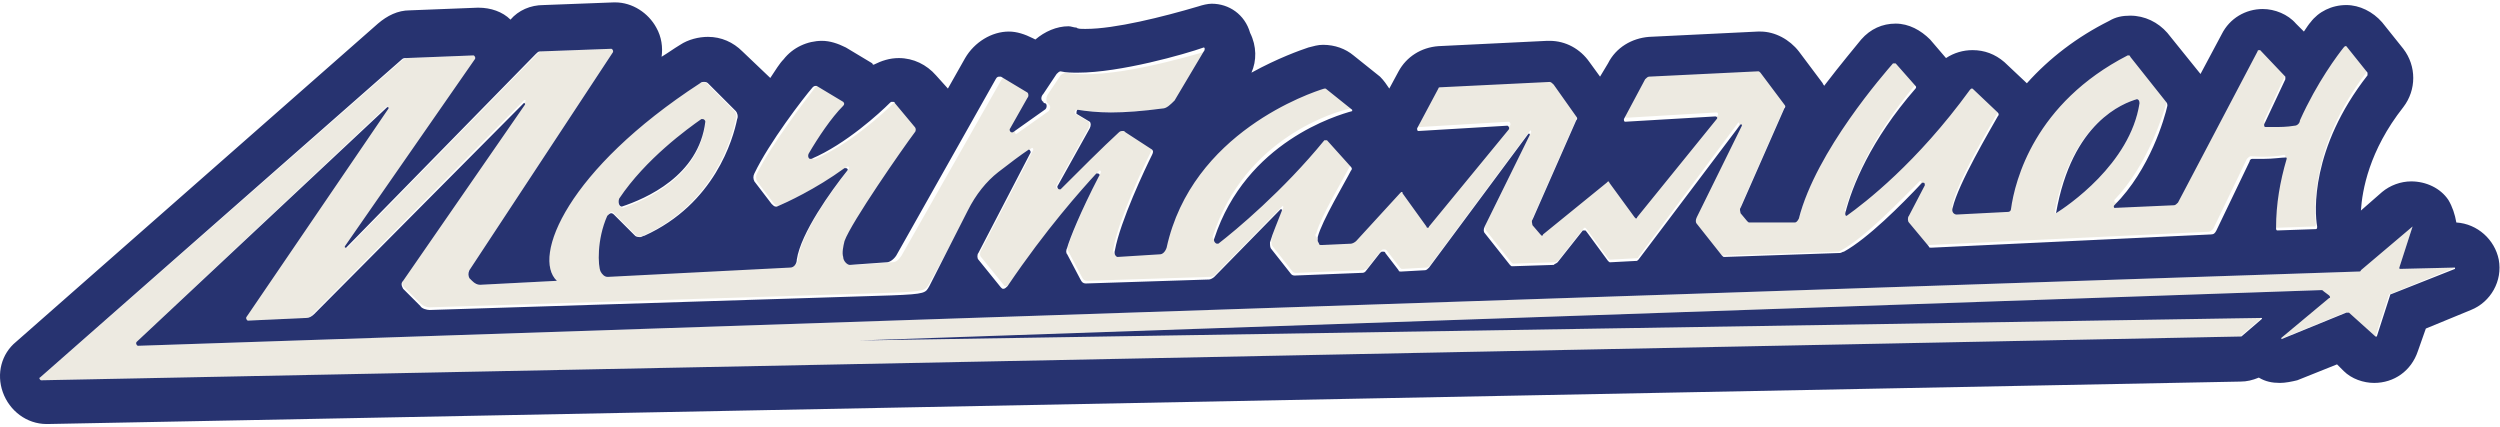 <svg width="252" height="43" viewBox="0 0 252 43" fill="none" xmlns="http://www.w3.org/2000/svg">
<path d="M247.465 26.971L241.987 27.105C241.853 27.105 241.853 26.971 241.853 26.971L243.189 22.828C243.189 22.828 243.189 22.694 243.055 22.828L237.845 27.238C237.711 27.372 237.711 27.372 237.577 27.372L13.913 34.856C13.779 34.856 13.646 34.589 13.779 34.455L38.898 10.8C39.032 10.666 39.165 10.8 39.032 10.933L24.735 31.916C24.602 32.049 24.735 32.317 24.869 32.317L30.748 32.049C31.015 32.049 31.416 31.916 31.549 31.648L52.794 10.131C52.927 9.998 53.061 10.131 52.927 10.265L40.635 28.04C40.501 28.307 40.501 28.575 40.635 28.842L42.372 30.579C42.639 30.847 43.04 30.98 43.307 30.98L89.804 29.51C93.411 29.377 93.278 29.243 93.678 28.575L97.82 21.09C98.756 19.487 99.825 18.15 100.893 17.215C102.096 16.279 103.165 15.477 103.967 14.943C104.1 14.809 104.234 15.076 104.1 15.21L98.889 25.233C98.756 25.501 98.756 25.768 98.889 25.902L101.161 28.708C101.294 28.976 101.562 28.842 101.829 28.575C105.703 22.828 109.311 18.818 110.781 17.215C110.914 17.081 111.048 17.348 110.914 17.482C109.044 21.09 107.975 23.763 107.708 24.699C107.574 24.966 107.574 25.233 107.708 25.367L109.044 27.906C109.177 28.174 109.311 28.307 109.578 28.307L122.004 27.906C122.271 27.906 122.405 27.773 122.538 27.639L129.219 20.823C129.353 20.689 129.353 20.823 129.353 20.957C128.818 22.026 128.417 23.229 128.15 24.164C128.15 24.431 128.15 24.699 128.284 24.832L130.288 27.372C130.421 27.505 130.555 27.505 130.689 27.505L137.369 27.238C137.503 27.238 137.636 27.105 137.77 27.105L139.24 25.233C139.373 25.1 139.641 25.1 139.774 25.233L141.11 26.971C141.244 27.105 141.244 27.105 141.378 27.105L143.783 26.971C143.916 26.971 144.05 26.837 144.183 26.703L154.204 13.205C154.338 13.072 154.338 13.205 154.338 13.339L149.795 22.561C149.661 22.828 149.661 22.961 149.795 23.229L152.334 26.436C152.467 26.57 152.467 26.57 152.601 26.57L156.743 26.436C156.876 26.436 157.01 26.303 157.144 26.169L159.682 22.961H159.816C159.949 23.095 160.217 23.496 160.618 24.031L162.087 26.035C162.221 26.169 162.221 26.169 162.354 26.169L164.893 26.035C165.027 26.035 165.16 26.035 165.16 25.902L175.181 12.403C175.315 12.27 175.315 12.403 175.315 12.537L170.772 21.759C170.638 22.026 170.638 22.293 170.772 22.427L173.311 25.634C173.311 25.768 173.444 25.768 173.578 25.768L185.202 25.367C185.336 25.367 185.469 25.367 185.603 25.233C188.008 23.897 191.214 20.556 193.486 18.284C193.619 18.15 193.753 18.284 193.619 18.417L192.016 21.491C191.882 21.759 191.882 22.026 192.016 22.16L194.02 24.565C194.154 24.699 194.287 24.699 194.421 24.699L222.613 23.362C222.747 23.362 223.014 23.229 223.147 22.961L226.488 16.012C226.621 15.878 226.755 15.744 226.889 15.744C228.358 15.878 229.694 15.744 230.229 15.611C230.362 15.611 230.362 15.744 230.362 15.744C229.694 17.883 229.294 20.288 229.294 22.694C229.294 22.828 229.427 22.961 229.427 22.961L233.302 22.828C233.436 22.828 233.435 22.694 233.435 22.561C233.302 21.224 232.901 14.675 238.513 7.325C238.513 7.191 238.513 7.191 238.513 7.057L236.375 4.384C236.241 4.251 236.241 4.251 236.108 4.384C235.573 5.053 233.435 7.859 231.699 11.735C231.565 12.002 231.298 12.27 231.164 12.27C230.229 12.403 229.16 12.403 228.358 12.403C228.225 12.403 228.225 12.27 228.225 12.136L230.362 7.592C230.362 7.458 230.362 7.458 230.362 7.325L227.824 4.652H227.69L219.674 19.887C219.54 20.021 219.406 20.155 219.273 20.155L213.26 20.422C213.127 20.422 213.127 20.288 213.127 20.155C216.601 16.546 218.07 11.334 218.471 10.131C218.471 9.998 218.471 9.864 218.337 9.73L214.73 5.186C214.73 5.053 214.596 5.053 214.463 5.186C205.11 9.998 203.106 17.749 202.705 20.689C202.705 20.823 202.571 20.957 202.438 20.957L197.227 21.224C196.96 21.224 196.692 20.957 196.826 20.556C197.361 18.15 200.701 12.537 201.369 11.334C201.502 11.2 201.369 11.067 201.369 10.933L198.83 8.527C198.697 8.394 198.697 8.527 198.563 8.527C193.352 15.878 188.141 19.887 186.137 21.224C186.004 21.358 185.87 21.224 186.004 21.09C186.805 18.417 188.676 13.74 193.085 8.527C193.219 8.394 193.219 8.26 193.085 8.26L191.081 5.988H190.947C190.146 6.924 183.198 14.809 181.461 21.625C181.461 21.759 181.327 22.026 181.06 22.026H176.517C176.384 22.026 176.384 22.026 176.25 21.892L175.582 21.09C175.448 20.957 175.448 20.823 175.582 20.556L179.991 10.532C180.125 10.399 179.991 10.131 179.991 10.131L177.586 6.924C177.586 6.79 177.453 6.79 177.319 6.79L166.363 7.325C166.229 7.325 166.096 7.458 165.962 7.592L163.824 11.601C163.824 11.735 163.824 11.869 163.958 11.869L173.043 11.334C173.177 11.334 173.177 11.468 173.177 11.601L165.16 21.491C165.027 21.625 164.893 21.625 164.893 21.491L162.354 18.017C162.221 17.883 162.087 17.883 162.087 18.017L155.674 23.229C155.54 23.362 155.407 23.362 155.407 23.229L154.605 22.293C154.471 22.16 154.471 21.892 154.605 21.759L159.014 11.735C159.014 11.601 159.014 11.468 159.014 11.334L156.743 8.127C156.609 7.993 156.476 7.859 156.342 7.859L145.386 8.394C145.252 8.394 145.119 8.527 145.119 8.527L142.981 12.537C142.847 12.671 142.981 12.804 143.115 12.804L152.066 12.27C152.2 12.27 152.334 12.537 152.2 12.671L144.183 22.427C144.05 22.561 143.916 22.561 143.783 22.427L141.378 19.086C141.244 18.952 141.11 18.952 140.977 19.086L136.568 23.897C136.434 24.031 136.167 24.164 136.033 24.164L133.094 24.298C132.96 24.298 132.826 24.298 132.826 24.164L132.693 23.897C132.559 23.763 132.559 23.63 132.693 23.496C133.094 21.892 135.499 17.883 136.033 16.814C136.167 16.68 136.033 16.546 136.033 16.413L133.628 13.74C133.628 13.74 133.495 13.74 133.361 13.74C129.219 18.818 124.409 22.828 122.672 24.164C122.405 24.298 122.138 24.031 122.271 23.763C125.478 13.873 134.697 11.2 136.167 10.933C136.3 10.933 136.3 10.8 136.167 10.8L133.495 8.661H133.361C132.158 9.062 120 13.072 117.461 24.699C117.328 25.1 117.06 25.367 116.793 25.367L112.518 25.634C112.25 25.634 112.117 25.367 112.25 24.966C112.785 22.026 115.323 16.68 115.992 15.344C116.125 15.21 116.125 14.943 115.992 14.809L113.319 13.072C113.052 12.938 112.785 12.938 112.518 13.205C110.914 14.675 108.376 17.081 106.639 18.952C106.505 19.086 106.372 18.818 106.505 18.685L109.712 12.938C109.845 12.671 109.845 12.403 109.712 12.27L108.376 11.468C108.242 11.334 108.376 11.067 108.509 11.067C110.38 11.334 113.186 11.468 117.194 10.933C117.595 10.933 118.129 10.532 118.396 10.131L122.138 5.454C122.271 5.32 122.271 4.919 122.004 5.053C119.733 5.721 111.582 8.127 107.44 7.325C107.307 7.325 107.04 7.458 106.906 7.592L105.57 9.597C105.436 9.864 105.436 10.265 105.57 10.399C105.57 10.399 105.703 10.399 105.703 10.532C105.971 10.666 105.837 11.067 105.703 11.2L102.497 13.472C102.363 13.606 102.23 13.339 102.363 13.072L104.1 9.998C104.234 9.864 104.234 9.597 104.1 9.463L101.428 7.859C101.294 7.726 101.027 7.859 100.893 8.127L90.873 25.768C90.605 26.169 90.338 26.436 89.937 26.436L86.196 26.703C85.795 26.703 85.528 26.436 85.395 25.902C85.261 25.367 85.395 24.832 85.528 24.298C86.196 22.427 91.407 14.943 92.61 13.339C92.743 13.205 92.743 12.938 92.61 12.804L90.605 10.399C90.472 10.265 90.205 10.265 90.071 10.399C89.136 11.334 85.662 14.542 82.188 16.012C81.921 16.145 81.787 15.744 81.921 15.477C82.856 13.873 84.192 11.869 85.395 10.666C85.528 10.532 85.528 10.265 85.395 10.265L82.722 8.661C82.589 8.527 82.322 8.661 82.188 8.795C81.253 9.998 77.779 14.542 76.309 17.482C76.175 17.749 76.175 18.017 76.309 18.284L78.046 20.556C78.18 20.689 78.447 20.823 78.58 20.689C79.516 20.288 82.455 18.952 85.395 16.814C85.528 16.68 85.662 16.947 85.528 17.081C83.925 19.086 80.852 23.362 80.451 26.035C80.451 26.436 80.184 26.837 79.783 26.837L61.478 27.773C61.211 27.773 60.81 27.505 60.677 27.238C60.543 26.57 60.276 24.031 61.345 21.625C61.478 21.358 61.745 21.224 61.879 21.491L64.017 23.63C64.284 23.897 64.551 23.897 64.819 23.763C71.9 20.556 73.77 14.007 74.171 12.002C74.305 11.735 74.171 11.334 74.038 11.2L71.232 8.394C71.098 8.26 70.831 8.26 70.564 8.394C57.203 16.947 53.595 25.768 56.134 28.307L48.384 28.708C48.117 28.708 47.85 28.575 47.583 28.307L47.316 28.04C47.182 27.773 47.048 27.505 47.316 27.238L61.745 5.32C61.879 5.186 61.745 4.919 61.612 4.919L54.531 5.186C54.397 5.186 54.263 5.32 54.13 5.454L35.023 24.966C34.89 24.966 34.756 24.832 34.756 24.832L47.983 5.988C48.117 5.855 47.983 5.587 47.85 5.587L41.036 5.855C40.902 5.855 40.769 5.988 40.635 5.988L4.026 38.064C3.892 38.197 4.026 38.331 4.159 38.331L225.686 33.92C225.82 33.92 225.953 33.92 225.953 33.787L227.824 32.183V32.049L86.597 34.321L233.836 29.243C233.97 29.243 234.104 29.243 234.104 29.377L234.638 29.777C234.638 29.777 234.638 29.911 234.638 30.045L229.828 34.054V34.188L236.375 31.515C236.509 31.515 236.509 31.515 236.642 31.515L239.314 33.92H239.448L240.784 29.777C240.784 29.644 240.918 29.644 240.918 29.644L247.465 26.971C247.465 27.105 247.465 26.971 247.465 26.971ZM215.398 9.998C215.532 9.998 215.665 10.131 215.665 10.399C214.73 16.546 208.317 20.823 207.248 21.491C207.248 21.491 207.114 21.491 207.114 21.358C208.851 12.27 214.062 10.399 215.398 9.998ZM62.413 20.155C65.086 16.145 69.361 12.938 70.697 12.136C70.831 12.002 71.098 12.136 71.098 12.403C70.43 17.883 65.086 20.155 62.814 20.957C62.413 20.957 62.28 20.556 62.413 20.155Z" fill="#EDEAE1"/>
<path d="M61.612 4.919C61.745 4.919 61.879 5.186 61.745 5.32L47.315 27.238C47.182 27.505 47.182 27.773 47.315 28.04L47.583 28.307C47.85 28.575 48.117 28.708 48.384 28.708L56.134 28.307C53.595 25.901 57.203 17.081 70.564 8.394C70.697 8.26 70.831 8.26 70.965 8.26C71.098 8.26 71.232 8.26 71.365 8.394L74.171 11.2C74.305 11.334 74.438 11.735 74.305 12.002C73.904 14.007 72.033 20.556 64.952 23.763C64.818 23.763 64.685 23.897 64.551 23.897C64.418 23.897 64.15 23.897 64.017 23.763L61.879 21.625C61.879 21.625 61.745 21.491 61.612 21.491C61.478 21.491 61.344 21.625 61.211 21.759C60.142 24.164 60.276 26.837 60.543 27.372C60.676 27.639 60.944 27.906 61.211 27.906C61.211 27.906 61.211 27.906 61.344 27.906L79.649 26.971C80.05 26.971 80.317 26.57 80.317 26.169C80.718 23.496 83.791 19.219 85.394 17.214C85.528 17.081 85.394 16.947 85.261 16.947C85.261 16.947 85.261 16.947 85.127 16.947C82.188 19.085 79.248 20.422 78.313 20.823H78.18C78.046 20.823 77.912 20.689 77.779 20.556L76.042 18.284C75.908 18.016 75.908 17.749 76.042 17.482C77.511 14.408 80.985 9.864 81.921 8.795C82.054 8.661 82.188 8.661 82.188 8.661H82.322L84.994 10.265C85.127 10.398 85.127 10.532 84.994 10.666C83.791 11.868 82.455 13.873 81.52 15.477C81.386 15.744 81.52 16.012 81.653 16.012C81.653 16.012 81.653 16.012 81.787 16.012C85.261 14.541 88.735 11.334 89.67 10.398C89.804 10.265 89.804 10.265 89.937 10.265C90.071 10.265 90.204 10.265 90.204 10.398L92.209 12.804C92.342 12.938 92.342 13.205 92.209 13.339C91.006 14.942 85.795 22.427 85.127 24.298C84.994 24.832 84.86 25.501 84.994 25.901C84.994 26.302 85.394 26.703 85.662 26.703L89.403 26.436C89.67 26.436 90.071 26.169 90.338 25.768L100.359 7.993C100.493 7.725 100.626 7.725 100.76 7.725H100.893L103.566 9.329C103.699 9.463 103.699 9.73 103.566 9.864L101.829 12.938C101.695 13.071 101.829 13.339 101.962 13.339C101.962 13.339 101.962 13.339 102.096 13.339L105.303 11.067C105.57 10.933 105.57 10.398 105.303 10.398C105.303 10.398 105.169 10.398 105.169 10.265C104.902 10.131 104.902 9.73 105.169 9.463L106.505 7.458C106.639 7.325 106.772 7.191 106.906 7.191C107.44 7.325 108.108 7.325 108.643 7.325C112.918 7.325 119.465 5.453 121.336 4.785C121.469 4.785 121.469 5.053 121.336 5.186L118.396 10.131C117.996 10.532 117.595 10.933 117.194 10.933C115.19 11.2 113.453 11.334 111.983 11.334C110.647 11.334 109.444 11.2 108.643 11.067C108.509 11.067 108.509 11.334 108.509 11.468L109.845 12.27C109.979 12.403 109.979 12.67 109.845 12.938L106.639 18.685C106.505 18.818 106.639 19.085 106.772 19.085C106.772 19.085 106.772 19.085 106.906 19.085C108.776 17.214 111.181 14.809 112.785 13.339C112.918 13.205 113.052 13.205 113.186 13.205C113.319 13.205 113.319 13.205 113.453 13.339L116.125 15.076C116.259 15.21 116.259 15.343 116.125 15.611C115.457 16.947 112.918 22.293 112.384 25.233C112.25 25.634 112.518 25.901 112.651 25.901L116.927 25.634C117.194 25.634 117.461 25.367 117.595 24.966C120.133 13.339 132.158 9.329 133.494 8.928H133.628L136.3 11.067V11.2C134.831 11.601 125.611 14.274 122.405 24.03C122.271 24.298 122.538 24.565 122.672 24.565H122.806C124.542 23.229 129.352 19.219 133.494 14.14H133.628H133.762L136.167 16.814C136.3 16.947 136.3 17.081 136.167 17.214C135.632 18.284 133.227 22.293 132.826 23.897C132.826 24.03 132.826 24.164 132.826 24.298L132.96 24.565C132.96 24.699 133.094 24.699 133.227 24.699L136.167 24.565C136.3 24.565 136.567 24.431 136.701 24.298L141.11 19.486L141.244 19.353C141.377 19.353 141.377 19.353 141.377 19.486L143.782 22.828C143.782 22.961 143.916 22.961 143.916 22.961C143.916 22.961 144.05 22.961 144.05 22.828L152.066 13.071C152.2 12.938 152.066 12.67 151.933 12.67L142.981 13.205C142.847 13.205 142.847 13.071 142.847 12.938L144.985 8.928C144.985 8.795 145.119 8.795 145.252 8.795L156.208 8.26C156.342 8.26 156.475 8.394 156.609 8.527L158.88 11.735C159.014 11.868 159.014 12.002 158.88 12.136L154.471 22.159C154.338 22.293 154.471 22.56 154.471 22.694L155.273 23.63L155.407 23.763C155.407 23.763 155.54 23.763 155.54 23.63L161.954 18.417L162.087 18.284C162.087 18.284 162.221 18.284 162.221 18.417L164.759 21.892L164.893 22.026C164.893 22.026 165.027 22.026 165.027 21.892L173.043 12.002C173.177 11.868 173.043 11.735 172.91 11.735L163.824 12.27C163.69 12.27 163.69 12.136 163.69 12.002L165.828 7.993C165.962 7.859 166.095 7.725 166.229 7.725L177.185 7.191C177.319 7.191 177.319 7.191 177.452 7.325L179.857 10.532C179.991 10.666 179.991 10.799 179.857 10.933L175.448 20.957C175.315 21.09 175.448 21.358 175.448 21.491L176.116 22.293C176.25 22.427 176.25 22.427 176.384 22.427H180.926C181.06 22.427 181.194 22.293 181.327 22.026C183.064 15.21 190.012 7.325 190.814 6.389C190.814 6.389 190.813 6.389 190.947 6.389C190.947 6.389 190.947 6.389 191.081 6.389L193.085 8.661C193.218 8.795 193.085 8.928 193.085 8.928C188.542 14.14 186.672 18.818 186.004 21.491C186.004 21.625 186.004 21.759 186.137 21.759C188.008 20.422 193.219 16.413 198.563 9.062L198.697 8.928H198.83L201.369 11.334C201.502 11.468 201.502 11.601 201.369 11.735C200.701 12.938 197.36 18.551 196.826 20.957C196.692 21.358 196.96 21.625 197.227 21.625L202.438 21.358C202.571 21.358 202.705 21.224 202.705 21.09C203.106 18.15 205.11 10.398 214.463 5.587C214.463 5.587 214.463 5.587 214.596 5.587C214.596 5.587 214.73 5.587 214.73 5.721L218.337 10.265C218.471 10.398 218.471 10.532 218.471 10.666C218.204 11.868 216.734 17.081 213.127 20.689C212.993 20.823 213.127 20.957 213.127 20.957L219.139 20.689C219.273 20.689 219.406 20.556 219.54 20.422L227.557 5.186C227.557 5.186 227.556 5.053 227.69 5.053C227.69 5.053 227.69 5.053 227.824 5.053L230.362 7.725C230.362 7.725 230.362 7.859 230.362 7.993L228.225 12.537C228.225 12.67 228.225 12.804 228.358 12.804C228.625 12.804 228.893 12.804 229.16 12.804C229.828 12.804 230.496 12.804 231.298 12.67C231.565 12.67 231.832 12.403 231.832 12.136C233.569 8.26 235.707 5.453 236.241 4.785L236.375 4.652H236.508L238.646 7.325C238.646 7.458 238.646 7.458 238.646 7.592C232.901 14.942 233.302 21.358 233.569 22.828C233.569 22.961 233.569 23.095 233.435 23.095L229.561 23.229C229.427 23.229 229.427 23.095 229.427 22.961C229.427 20.556 229.828 18.284 230.496 16.012C230.496 15.878 230.496 15.878 230.362 15.878C229.961 15.878 229.16 16.012 228.225 16.012C227.824 16.012 227.423 16.012 227.022 16.012C226.888 16.012 226.755 16.145 226.755 16.279L223.415 23.229C223.281 23.496 223.147 23.63 222.88 23.63L194.688 24.966C194.555 24.966 194.421 24.966 194.421 24.832L192.417 22.427C192.283 22.293 192.283 21.892 192.417 21.759L194.02 18.685C194.02 18.551 194.02 18.417 193.887 18.417C193.887 18.417 193.887 18.417 193.753 18.417C191.615 20.689 188.275 24.03 185.87 25.367C185.736 25.367 185.603 25.501 185.469 25.501L173.845 25.901C173.711 25.901 173.711 25.901 173.578 25.768L171.039 22.56C170.905 22.427 170.905 22.159 171.039 21.892L175.582 12.67C175.582 12.537 175.582 12.537 175.448 12.537L165.16 26.169C165.027 26.302 165.027 26.302 164.893 26.302L162.354 26.436C162.221 26.436 162.221 26.436 162.087 26.302L160.617 24.298C160.217 23.763 159.949 23.362 159.816 23.229C159.816 23.229 159.816 23.229 159.682 23.229C159.682 23.229 159.682 23.229 159.549 23.229L157.01 26.436C156.876 26.57 156.743 26.57 156.609 26.703L152.467 26.837C152.334 26.837 152.334 26.837 152.2 26.703L149.661 23.496C149.528 23.362 149.528 23.095 149.661 22.828L154.204 13.606C154.204 13.472 154.204 13.472 154.071 13.472L144.05 26.971C143.916 27.104 143.782 27.238 143.649 27.238L141.244 27.372C141.11 27.372 140.977 27.372 140.977 27.238L139.641 25.501C139.641 25.367 139.507 25.367 139.373 25.367C139.24 25.367 139.24 25.367 139.106 25.501L137.636 27.372C137.503 27.505 137.369 27.505 137.236 27.505L130.555 27.773C130.421 27.773 130.288 27.773 130.154 27.639L128.15 25.1C128.016 24.966 128.016 24.699 128.016 24.431C128.284 23.496 128.818 22.293 129.219 21.224C129.219 21.09 129.219 21.09 129.085 21.09L122.405 27.906C122.271 28.04 122.004 28.174 121.87 28.174L109.444 28.575C109.177 28.575 109.044 28.441 108.91 28.174L107.574 25.634C107.44 25.501 107.44 25.233 107.574 24.966C107.841 24.03 108.91 21.358 110.781 17.749C110.914 17.615 110.781 17.482 110.647 17.482C110.647 17.482 110.647 17.482 110.513 17.482C109.044 19.085 105.436 23.095 101.561 28.842C101.428 28.975 101.294 29.109 101.161 29.109C101.027 29.109 101.027 29.109 100.893 28.975L98.622 26.169C98.488 26.035 98.488 25.634 98.622 25.501L103.833 15.477C103.966 15.343 103.833 15.076 103.699 15.076C102.898 15.611 101.829 16.413 100.626 17.348C99.424 18.284 98.355 19.62 97.553 21.224L93.678 28.842C93.278 29.51 93.411 29.644 89.804 29.777L43.307 31.247C43.04 31.247 42.505 31.114 42.372 30.846L40.635 29.109C40.501 28.842 40.368 28.575 40.635 28.307L52.927 10.532C52.927 10.398 52.927 10.398 52.793 10.398L31.683 31.648C31.416 31.916 31.148 32.049 30.881 32.049L25.002 32.317C24.869 32.317 24.735 32.049 24.869 31.916L39.165 10.933C39.165 10.799 39.165 10.799 39.032 10.799L13.779 34.455C13.646 34.589 13.779 34.856 13.913 34.856L237.711 27.372C237.845 27.372 237.978 27.372 237.978 27.238L243.189 22.828L241.853 26.971C241.853 27.104 241.853 27.104 241.986 27.104L247.465 26.971V27.104L241.051 29.644C240.918 29.644 240.918 29.777 240.918 29.777L239.581 33.92C239.581 33.92 239.581 33.92 239.448 33.92L236.776 31.515H236.642C236.642 31.515 236.642 31.515 236.508 31.515L229.962 34.188C229.962 34.188 229.962 34.188 229.962 34.054L234.771 30.045C234.905 30.045 234.905 29.911 234.771 29.777L234.237 29.376C234.103 29.243 234.103 29.243 233.97 29.243L86.597 34.321L227.957 32.049C227.957 32.049 228.091 32.049 227.957 32.183L226.087 33.787C225.953 33.92 225.953 33.92 225.82 33.92L4.159 38.331C4.025 38.331 3.892 38.063 4.025 38.063L40.501 5.988C40.635 5.854 40.769 5.854 40.902 5.854L47.716 5.587C47.85 5.587 47.983 5.854 47.85 5.988L34.756 24.832C34.756 24.966 34.756 24.966 34.89 24.966L53.996 5.453C54.13 5.32 54.263 5.186 54.397 5.186L61.612 4.919ZM207.248 21.491C208.317 20.823 214.73 16.546 215.665 10.398C215.665 10.131 215.532 9.997 215.398 9.997C214.062 10.398 208.851 12.27 207.248 21.491C207.248 21.358 207.248 21.491 207.248 21.491ZM62.681 20.823C65.086 20.021 70.43 17.749 71.098 12.27C71.098 12.136 70.965 12.002 70.831 12.002H70.697C69.361 12.938 65.086 16.012 62.413 20.021C62.28 20.422 62.413 20.823 62.681 20.823ZM122.138 0.375C121.737 0.375 121.202 0.509 120.801 0.642C117.194 1.711 112.384 2.914 109.444 2.914C108.91 2.914 108.643 2.914 108.509 2.781C108.242 2.781 107.975 2.647 107.708 2.647C106.505 2.647 105.303 3.181 104.367 3.983L104.1 3.85C103.298 3.449 102.497 3.181 101.695 3.181C99.958 3.181 98.221 4.251 97.286 5.854L95.549 8.928L94.346 7.592C93.411 6.523 92.075 5.854 90.605 5.854C89.67 5.854 88.868 6.122 88.067 6.523C88.067 6.523 87.933 6.523 87.933 6.389L85.261 4.785C84.459 4.384 83.658 4.117 82.856 4.117C81.386 4.117 79.916 4.785 78.981 5.988C78.58 6.389 78.18 7.057 77.645 7.859L74.839 5.186C73.904 4.251 72.701 3.716 71.365 3.716C70.43 3.716 69.361 3.983 68.559 4.518C67.891 4.919 67.357 5.32 66.689 5.721C66.823 4.785 66.689 3.716 66.154 2.781C65.353 1.31 63.749 0.241 62.013 0.241H61.879L54.798 0.509C53.462 0.509 52.259 1.043 51.457 1.979C50.656 1.177 49.453 0.776 48.251 0.776H48.117L41.303 1.043C40.1 1.043 39.032 1.578 38.096 2.38L1.62 34.455C0.151 35.658 -0.384 37.663 0.284 39.534C0.952 41.405 2.689 42.741 4.694 42.741C4.694 42.741 4.694 42.741 4.827 42.741L225.82 38.464C226.488 38.464 227.022 38.331 227.69 38.063C228.358 38.464 229.026 38.598 229.828 38.598C230.362 38.598 231.03 38.464 231.565 38.331L235.573 36.727L236.241 37.395C237.043 38.197 238.245 38.598 239.314 38.598C241.318 38.598 243.055 37.395 243.723 35.391L244.525 33.118L249.068 31.247C251.072 30.445 252.275 28.307 251.874 26.169C251.473 24.164 249.736 22.56 247.598 22.427C247.465 21.625 247.197 20.823 246.796 20.155C245.995 18.952 244.525 18.284 243.055 18.284C241.986 18.284 240.918 18.685 240.116 19.353L237.978 21.224C238.112 19.219 238.78 15.21 242.254 10.799C243.59 9.062 243.59 6.656 242.254 4.919L240.116 2.246C239.181 1.177 237.845 0.509 236.508 0.509C235.039 0.509 233.703 1.177 232.901 2.246C232.767 2.38 232.5 2.781 232.233 3.181L231.431 2.38C230.63 1.444 229.293 0.909 228.091 0.909C226.354 0.909 224.751 1.845 223.949 3.449L221.811 7.458L218.471 3.315C217.536 2.246 216.2 1.578 214.73 1.578C213.928 1.578 213.26 1.711 212.592 2.112C209.385 3.716 206.58 5.854 204.308 8.394L202.037 6.255C201.102 5.453 200.033 5.053 198.83 5.053C197.895 5.053 196.96 5.32 196.158 5.854L194.555 3.983C193.619 3.048 192.417 2.38 191.081 2.38C189.745 2.38 188.542 2.914 187.607 3.983C187.072 4.652 185.603 6.389 183.866 8.661C183.866 8.527 183.732 8.527 183.732 8.394L181.327 5.186C180.392 3.983 178.922 3.181 177.452 3.181C177.319 3.181 177.319 3.181 177.185 3.181L166.229 3.716C164.492 3.85 162.889 4.785 162.087 6.389L161.285 7.725L160.217 6.255C159.281 4.919 157.812 4.117 156.208 4.117C156.075 4.117 156.075 4.117 155.941 4.117L144.985 4.652C143.248 4.785 141.778 5.721 140.977 7.191L140.041 8.928C139.774 8.527 139.507 8.126 139.106 7.725L136.434 5.587C135.632 4.919 134.563 4.518 133.361 4.518C132.826 4.518 132.426 4.652 131.891 4.785C131.089 5.053 128.818 5.854 126.146 7.325C126.68 6.122 126.68 4.652 126.012 3.315C125.478 1.444 123.874 0.375 122.138 0.375Z" fill="#273370"/>
</svg>
